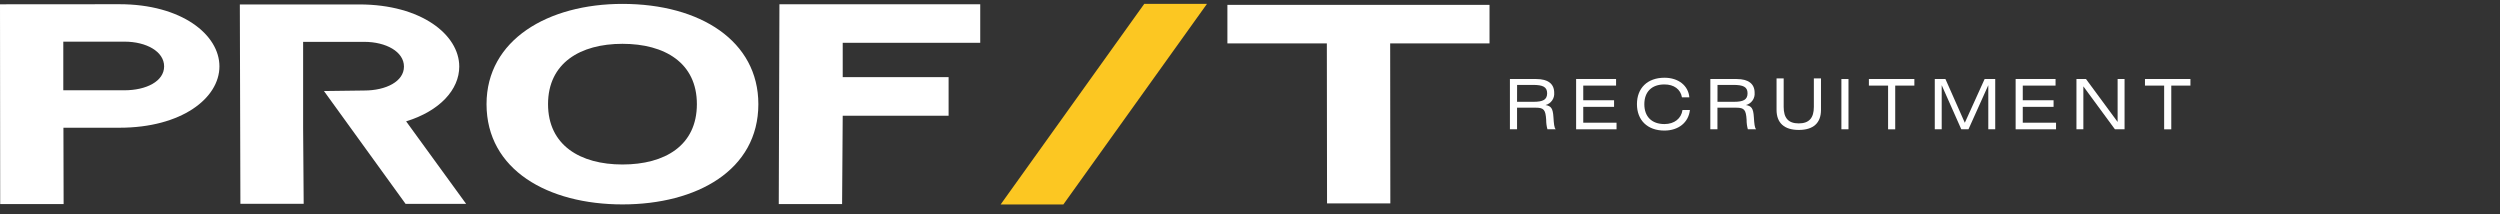 <svg width="245" height="21" viewBox="0 0 245 21" fill="none" xmlns="http://www.w3.org/2000/svg">
<rect x="0" y="0" width="245" height="21" fill="#333333" stroke="none"/>
<path d="M11.7 0.413C17.796 0.413 21.504 3.393 21.504 6.505C21.504 9.618 17.793 12.517 11.716 12.517H6.216L6.235 20.001H0.019L0 0.422L11.7 0.413ZM16.084 6.505C16.084 5.049 14.34 4.082 12.201 4.082H6.203V8.848H12.185C14.34 8.848 16.084 7.964 16.084 6.505Z" fill="white"/>
<path d="M39.801 11.892C43.102 10.876 45.007 8.78 45.007 6.524C45.007 3.415 41.299 0.435 35.207 0.435H23.504L23.559 19.972H29.761L29.706 12.53V4.101H35.689C37.841 4.101 39.588 5.072 39.588 6.524C39.588 7.977 37.841 8.87 35.689 8.87L31.748 8.922L39.746 19.978H45.68L39.801 11.892Z" fill="white"/>
<path d="M74.319 10.205C74.319 16.676 68.291 20.032 61.001 20.032C53.712 20.032 47.68 16.654 47.68 10.205C47.68 3.902 53.708 0.382 61.001 0.382C68.644 0.382 74.319 4.032 74.319 10.205ZM68.294 10.205C68.294 6.161 65.146 4.294 61.001 4.294C56.856 4.294 53.708 6.183 53.708 10.205C53.708 14.227 56.847 16.12 61.001 16.12C65.156 16.12 68.294 14.266 68.294 10.205Z" fill="white"/>
<path d="M76.319 19.996L76.384 0.417H96.063V4.197H82.586V7.562H92.963V11.341H82.586L82.525 19.996H76.319Z" fill="white"/>
<path d="M118.285 0.377L104.21 20.036H98.063L112.138 0.377H118.285Z" fill="#FCC722"/>
<path d="M145.973 0.477V4.256H136.237L136.253 19.936H130.05L130.031 4.256H120.285V0.477H145.973Z" fill="white"/>
<path d="M147.972 7.745H150.561C151.706 7.745 152.311 8.217 152.311 9.087C152.335 9.356 152.264 9.625 152.108 9.846C151.953 10.067 151.725 10.226 151.464 10.294C152.001 10.395 152.182 10.598 152.237 11.475C152.279 12.122 152.311 12.527 152.46 12.669H151.648C151.565 12.367 151.523 12.054 151.525 11.741C151.464 10.77 151.308 10.553 150.506 10.553H148.671V12.669H147.972V7.745ZM148.671 9.977H150.289C151.192 9.977 151.619 9.78 151.619 9.142C151.619 8.505 151.179 8.321 150.228 8.321H148.675L148.671 9.977Z" fill="white"/>
<path d="M154.46 7.741H158.375V8.388H155.159V9.825H158.178V10.472H155.159V12.025H158.421V12.672H154.46V7.741Z" fill="white"/>
<path d="M163.113 12.795C161.437 12.795 160.421 11.769 160.421 10.207C160.421 8.644 161.437 7.618 163.119 7.618C164.497 7.618 165.455 8.398 165.556 9.537H164.831C164.695 8.751 164.057 8.275 163.113 8.275C161.864 8.275 161.145 9.003 161.145 10.216C161.145 11.43 161.873 12.158 163.119 12.158C164.09 12.158 164.769 11.608 164.883 10.783H165.611C165.481 11.986 164.51 12.795 163.113 12.795Z" fill="white"/>
<path d="M167.614 7.745H170.202C171.348 7.745 171.953 8.217 171.953 9.087C171.977 9.356 171.905 9.625 171.75 9.846C171.595 10.067 171.366 10.226 171.105 10.294C171.642 10.395 171.823 10.598 171.878 11.475C171.92 12.122 171.953 12.527 172.102 12.669H171.289C171.206 12.367 171.165 12.054 171.167 11.741C171.105 10.77 170.95 10.553 170.147 10.553H168.309V12.669H167.611L167.614 7.745ZM168.313 9.977H169.931C170.833 9.977 171.26 9.78 171.26 9.142C171.26 8.505 170.82 8.321 169.869 8.321H168.316L168.313 9.977Z" fill="white"/>
<path d="M174.8 7.68V10.475C174.8 11.553 175.247 12.093 176.273 12.093C177.298 12.093 177.758 11.559 177.758 10.475V7.68H178.457V10.766C178.457 12.061 177.703 12.734 176.279 12.734C174.855 12.734 174.102 12.048 174.102 10.766V7.68H174.8Z" fill="white"/>
<path d="M181.152 12.669H180.457V7.745H181.152V12.669Z" fill="white"/>
<path d="M187.608 7.744V8.392H185.731V12.672H185.032V8.388H183.152V7.741L187.608 7.744Z" fill="white"/>
<path d="M190.653 7.745L192.552 12.032L194.493 7.745H195.532V12.669H194.853V8.346L192.911 12.669H192.206L190.287 8.346V12.669H189.608V7.745H190.653Z" fill="white"/>
<path d="M197.532 7.741H201.444V8.388H198.231V9.825H201.25V10.472H198.231V12.025H201.492V12.672H197.532V7.741Z" fill="white"/>
<path d="M204.428 7.745L207.527 11.951V7.745H208.207V12.669H207.262L204.169 8.463V12.669H203.492V7.745H204.428Z" fill="white"/>
<path d="M214.662 7.744V8.392H212.785V12.672H212.086V8.388H210.207V7.741L214.662 7.744Z" fill="white"/>
</svg>

